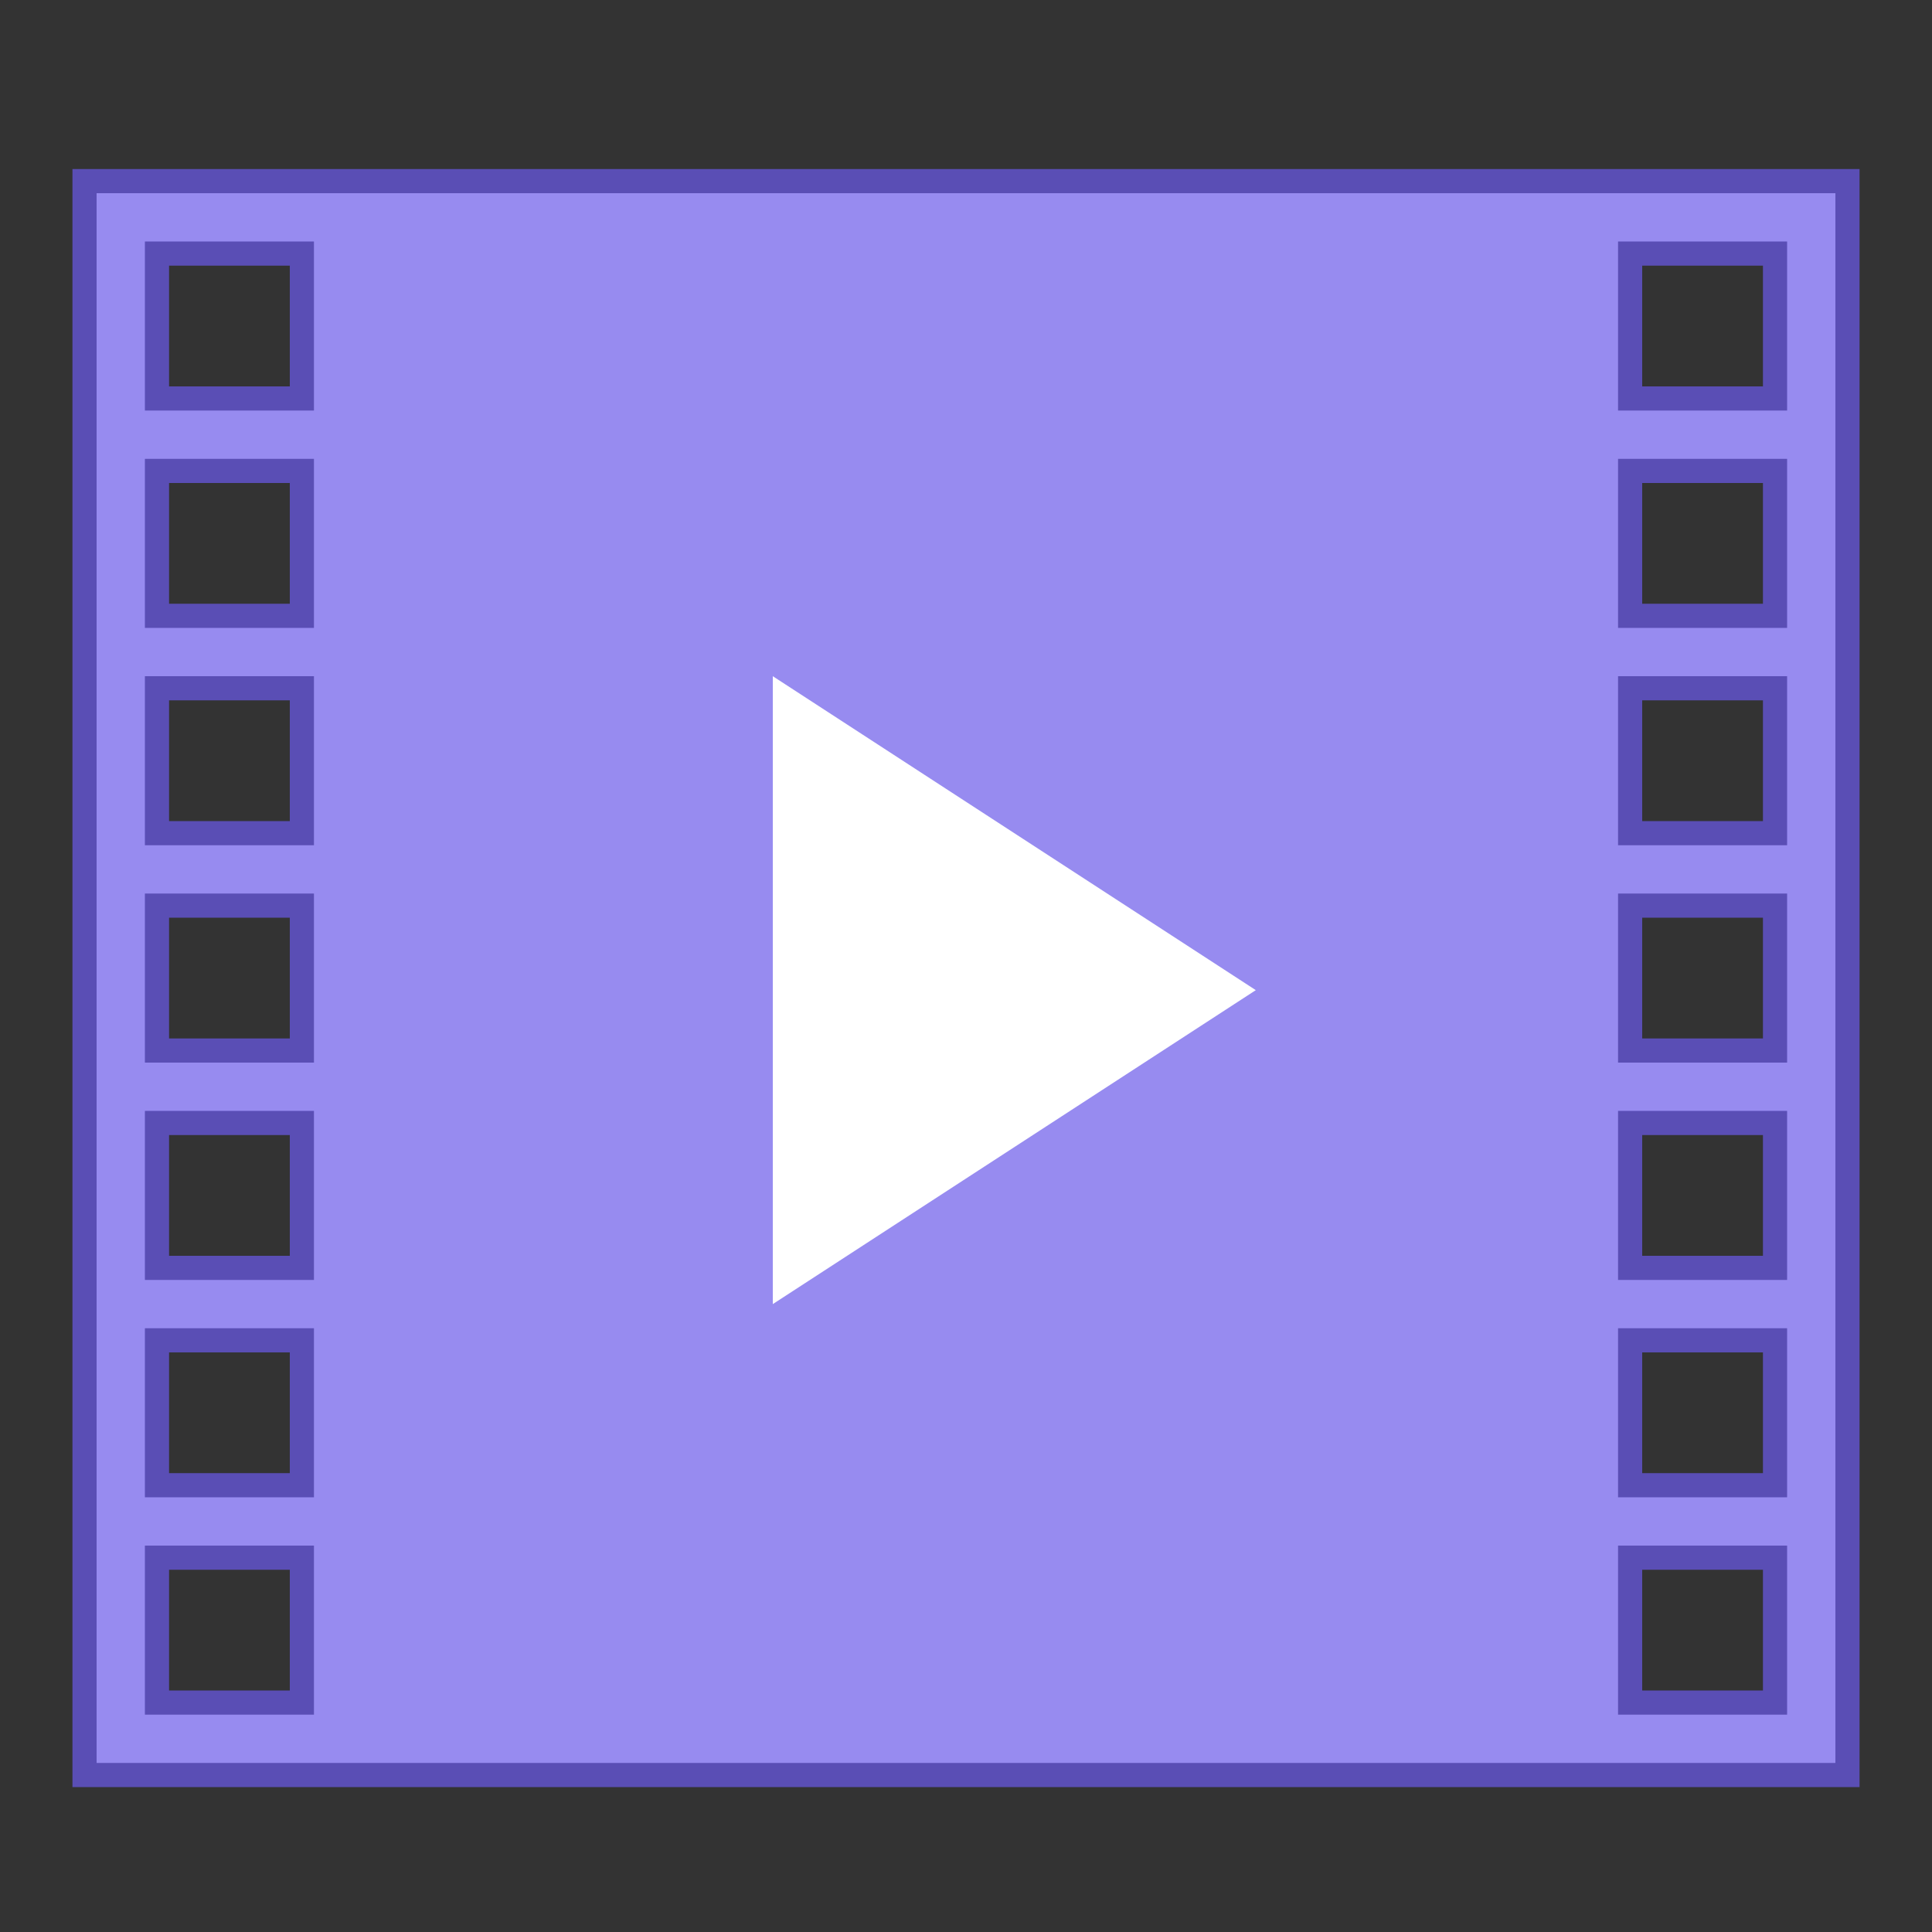 <svg version="1.1" xmlns="http://www.w3.org/2000/svg" xmlns:xlink="http://www.w3.org/1999/xlink" viewBox="0 0 80 80" style="enable-background:new 0 0 80 80;" xml:space="preserve">
    <rect x="0" y="0" width="80" height="80" fill="#333333" stroke="none"/>
    <g>
        <path style="fill:#978bf0;" d="M3.5,73.5v-66h73v66H3.5z M67.5,70.5h6v-6h-6V70.5z M6.5,70.5h6v-6h-6V70.5z M67.5,61.5h6v-6h-6V61.5z M6.5,61.5h6v-6h-6V61.5z M67.5,52.5h6v-6h-6V52.5z M6.5,52.5h6v-6h-6V52.5z M67.5,43.5h6v-6h-6V43.5z M6.5,43.5h6v-6h-6V43.5z M67.5,34.5h6v-6h-6V34.5z M6.5,34.5h6v-6h-6V34.5z M67.5,25.5h6v-6h-6V25.5z M6.5,25.5h6v-6h-6V25.5z M67.5,16.5h6v-6h-6V16.5z M6.5,16.5h6v-6h-6V16.5z"></path>
        <path style="fill:#5a4eb5;" d="M76,8v65H4V8H76 M67,17h1h5h1v-1v-5v-1h-1h-5h-1v1v5V17 M6,17h1h5h1v-1v-5v-1h-1H7H6v1v5V17 M67,26h1h5h1v-1v-5v-1h-1h-5h-1v1v5V26 M6,26h1h5h1v-1v-5v-1h-1H7H6v1v5V26 M67,35h1h5h1v-1v-5v-1h-1h-5h-1v1v5V35 M6,35h1h5h1v-1v-5v-1h-1H7H6v1v5V35 M67,44h1h5h1v-1v-5v-1h-1h-5h-1v1v5V44 M6,44h1h5h1v-1v-5v-1h-1H7H6v1v5V44 M67,53h1h5h1v-1v-5v-1h-1h-5h-1v1v5V53 M6,53h1h5h1v-1v-5v-1h-1H7H6v1v5V53 M67,62h1h5h1v-1v-5v-1h-1h-5h-1v1v5V62 M6,62h1h5h1v-1v-5v-1h-1H7H6v1v5V62 M67,71h1h5h1v-1v-5v-1h-1h-5h-1v1v5V71 M6,71h1h5h1v-1v-5v-1h-1H7H6v1v5V71 M77,7H3v67h74V7L77,7z M68,16v-5h5v5H68L68,16z M7,16v-5h5v5H7L7,16z M68,25v-5h5v5H68L68,25z M7,25v-5h5v5H7L7,25z M68,34v-5h5v5H68L68,34z M7,34v-5h5v5H7L7,34z M68,43v-5h5v5H68L68,43z M7,43v-5h5v5H7L7,43z M68,52v-5h5v5H68L68,52z M7,52v-5h5v5H7L7,52z M68,61v-5h5v5H68L68,61z M7,61v-5h5v5H7L7,61z M68,70v-5h5v5H68L68,70z M7,70v-5h5v5H7L7,70z"></path>
    </g>
    <g>
        <polygon style="fill:#FFFFFF;" points="32.5,28.921 51.083,41 32.5,53.079 	"></polygon>
        <path style="fill:#FFFFFF;" d="M33,29.843L50.165,41L33,52.157V29.843 M32,28v26l20-13L32,28L32,28z"></path>
    </g>
</svg>